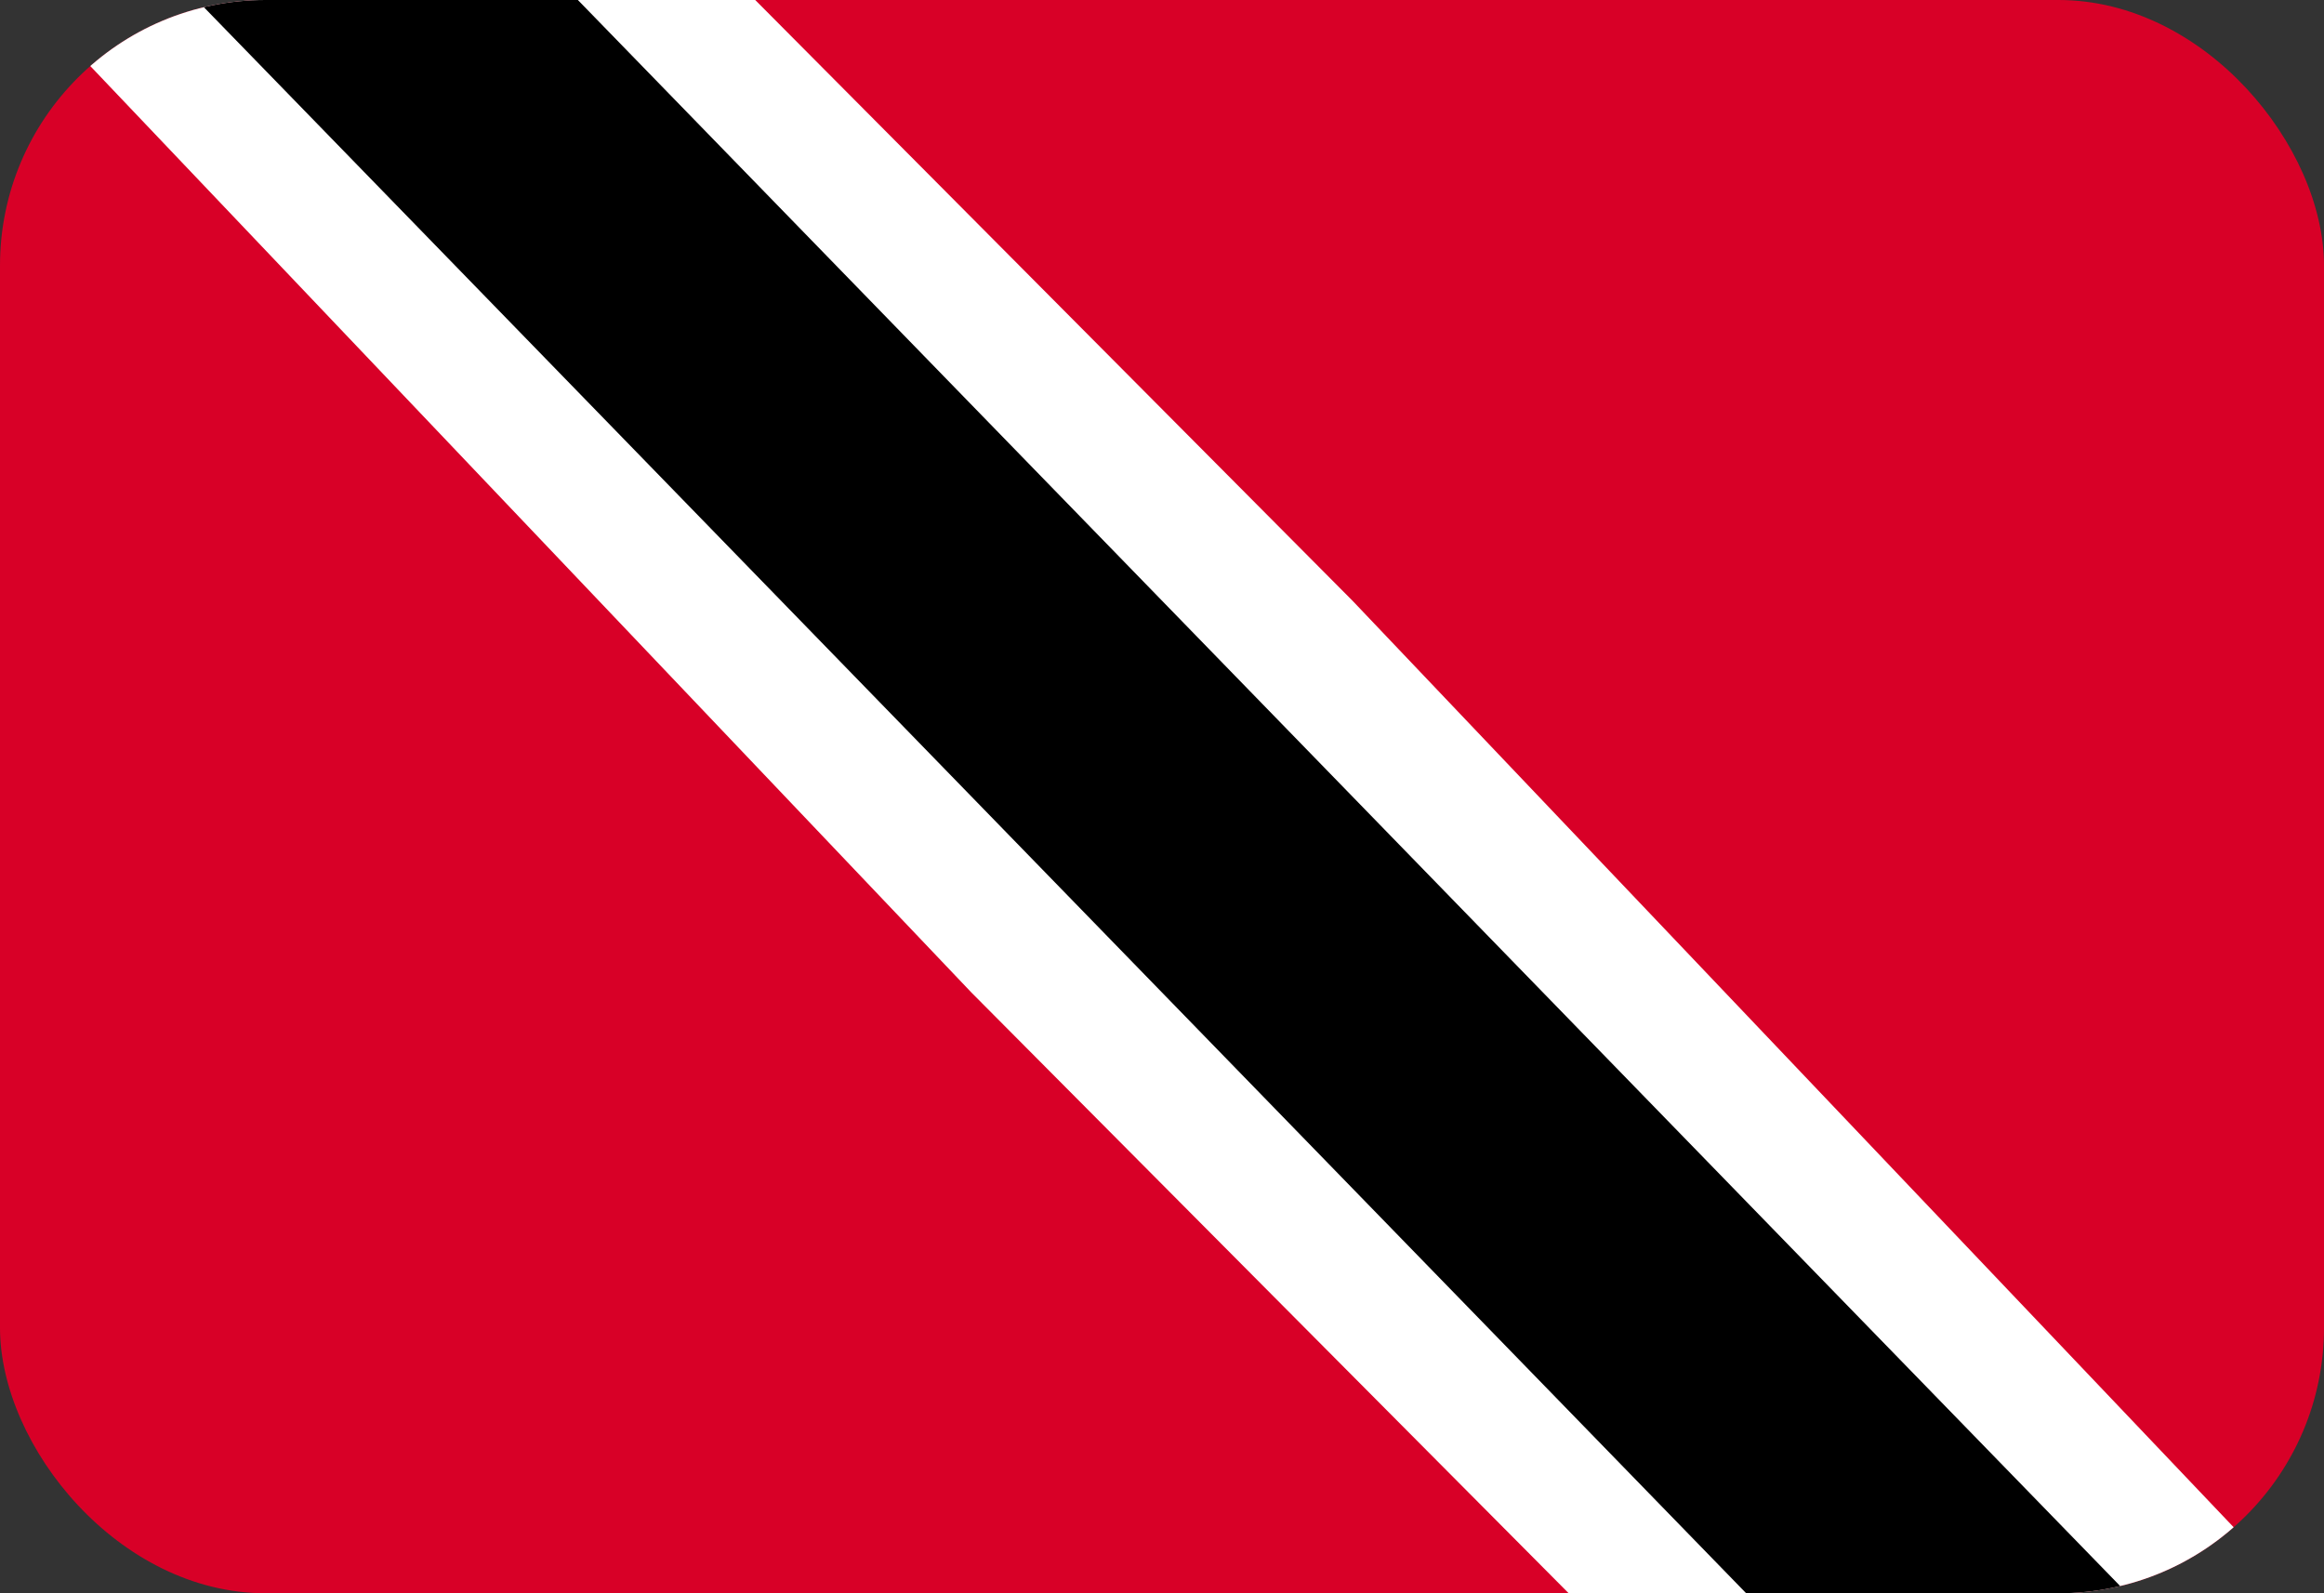 <svg xmlns="http://www.w3.org/2000/svg" width="35" height="24" fill="none" viewBox="0 0 35 24">
  <rect x="0" y="0" width="35" height="24" fill="#333333" stroke="none"/>
  <g clip-path="url(#a)">
    <path fill="#D80027" d="M0 0h35v24H0V0Z"/>
    <path fill="#fff" d="M.414 0 14.63 14.951 23.625 24h10.96L20.369 9.049 11.374 0H.414Z"/>
    <path fill="#000" d="m2.965 0 23.333 24h5.738L8.703 0H2.965Z"/>
  </g>
  <defs>
    <clipPath id="a">
      <rect width="35" height="24" fill="#fff" rx="4"/>
    </clipPath>
  </defs>
</svg>
